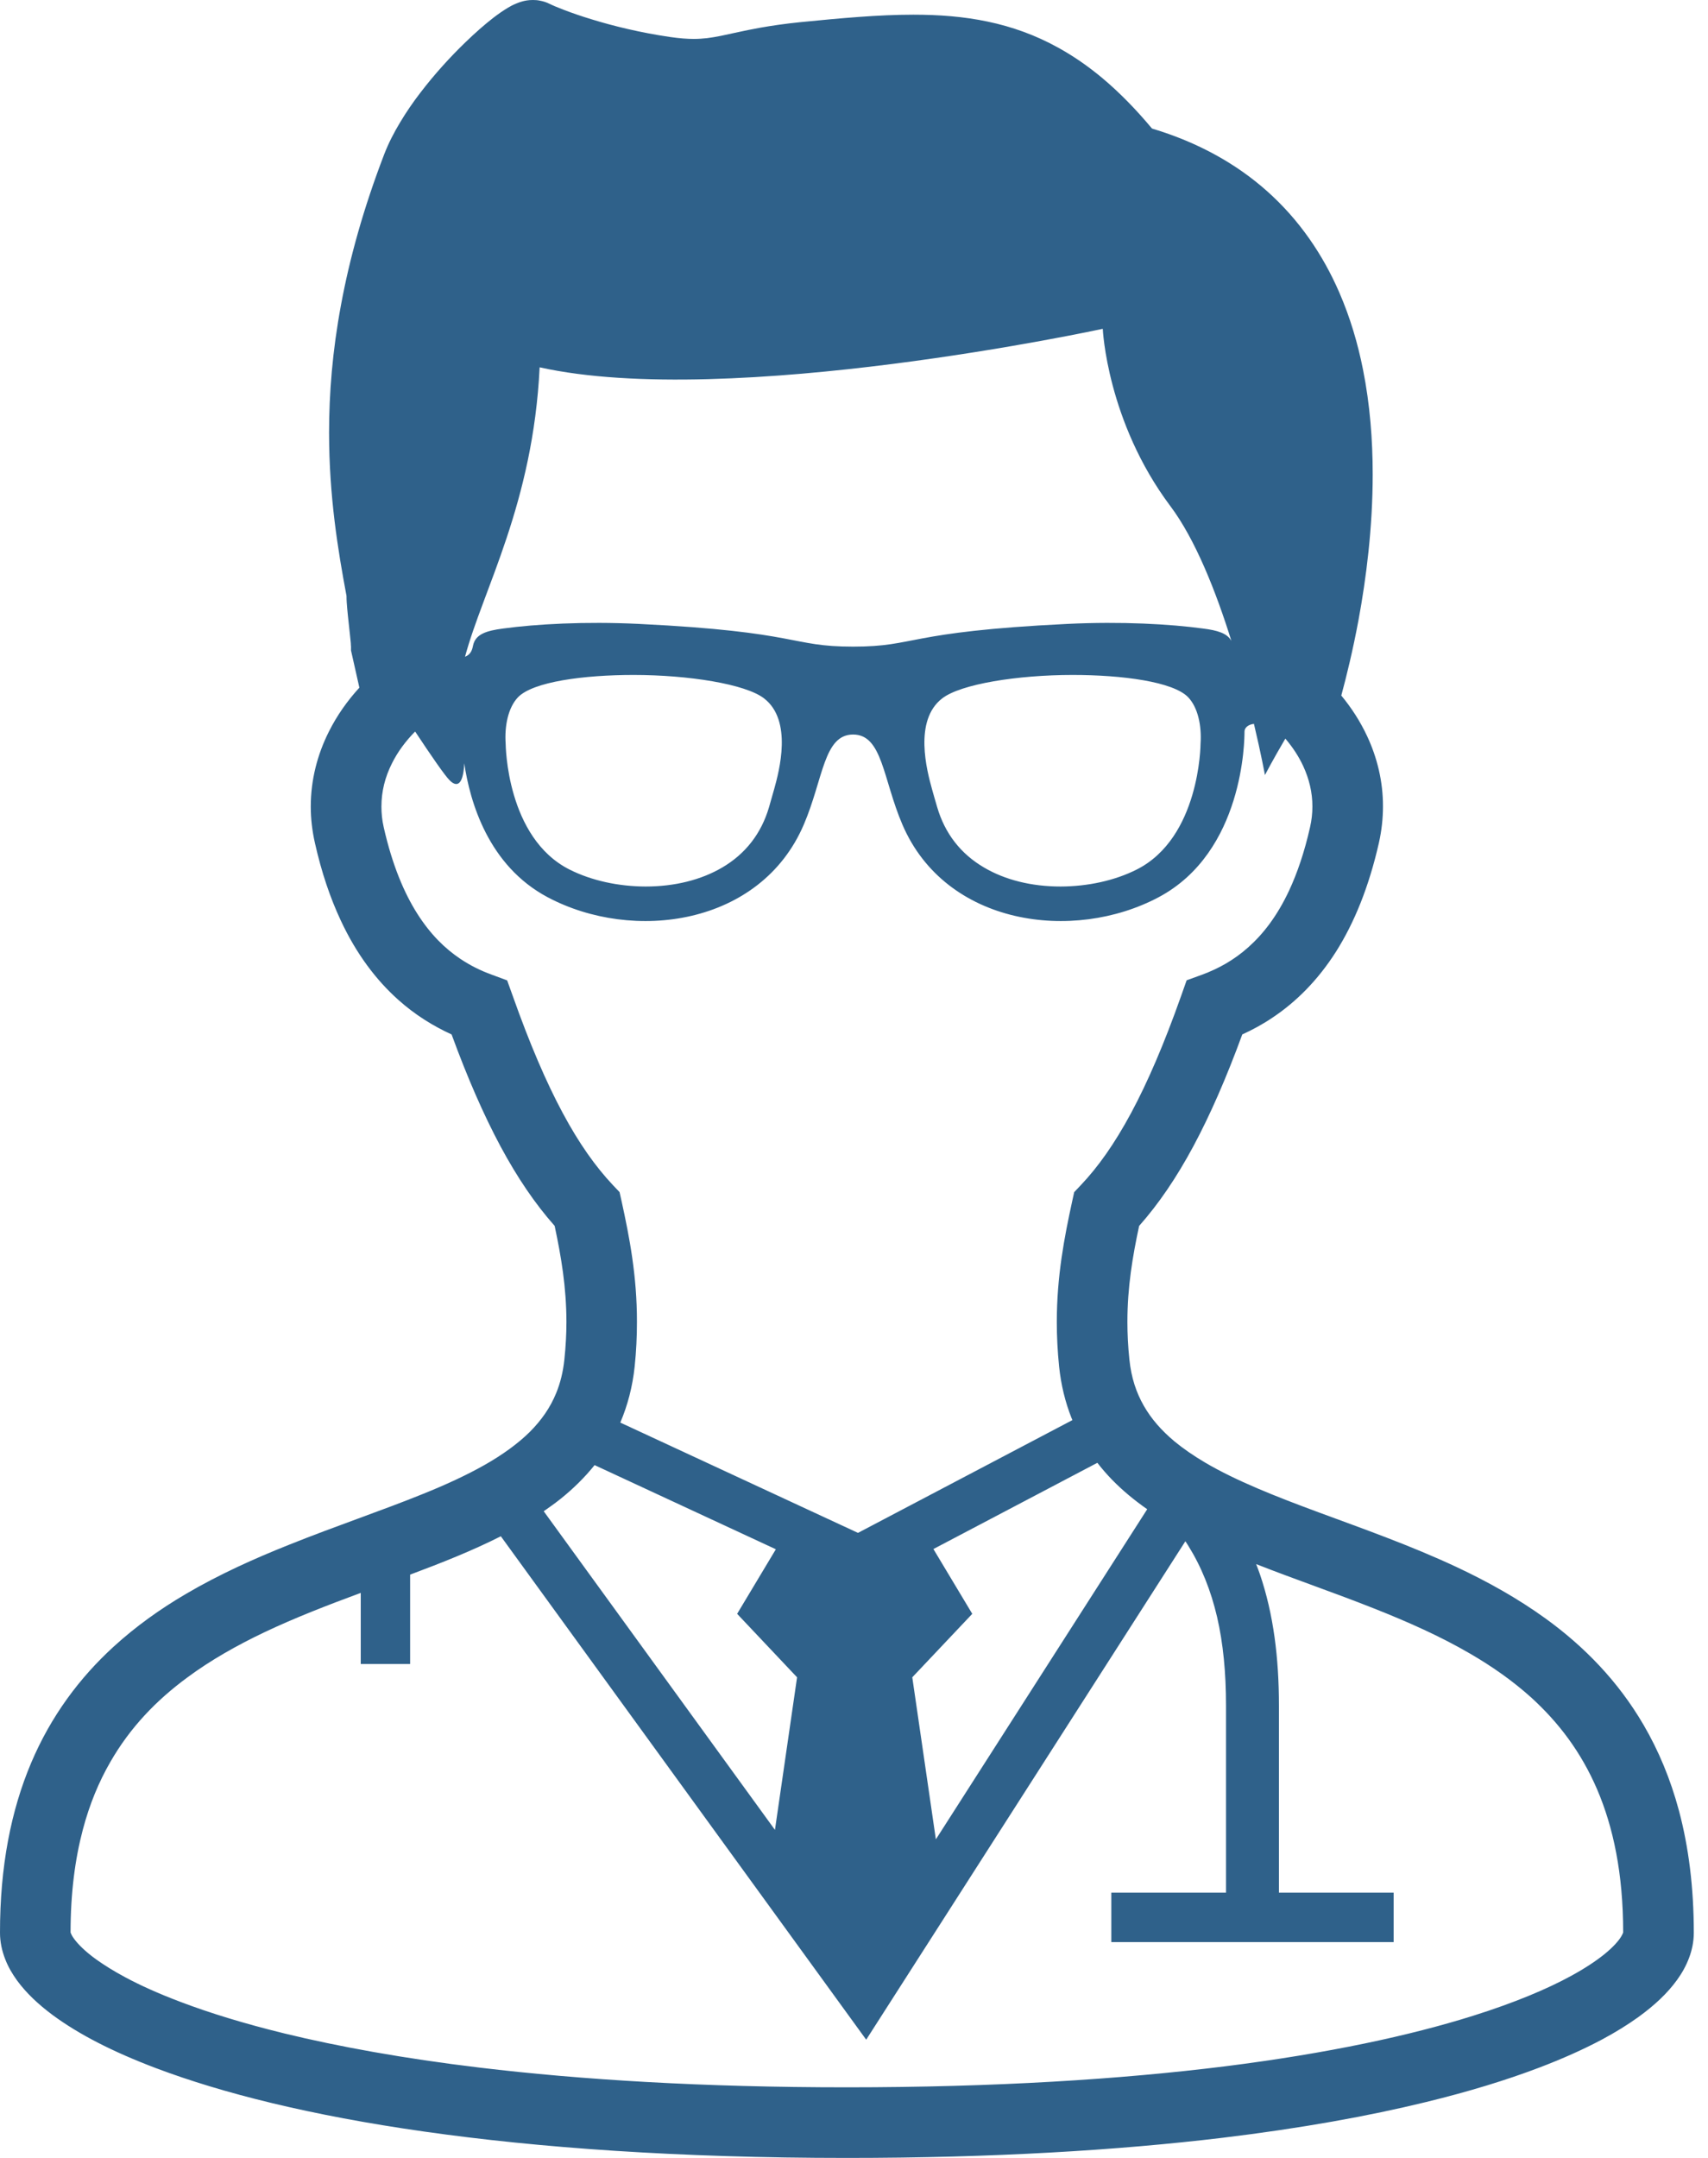<svg width="57" height="72" viewBox="0 0 57 72" fill="none" xmlns="http://www.w3.org/2000/svg">
<path d="M56.03 60.411C55.746 59.352 55.346 58.403 54.854 57.559C53.991 56.076 52.848 54.922 51.587 54.008C50.64 53.323 49.629 52.763 48.601 52.281C47.061 51.561 45.485 51.007 44.031 50.469C42.576 49.932 41.247 49.407 40.212 48.796C39.834 48.572 39.494 48.339 39.199 48.096C38.76 47.729 38.417 47.337 38.169 46.9C37.92 46.463 37.753 45.971 37.69 45.356C37.644 44.916 37.624 44.503 37.624 44.108C37.624 42.943 37.795 41.934 38.015 40.904C38.665 40.17 39.261 39.296 39.823 38.25C40.388 37.197 40.924 35.969 41.458 34.514C41.801 34.358 42.146 34.172 42.482 33.943C43.251 33.429 43.98 32.708 44.589 31.748C45.195 30.788 45.683 29.595 46.017 28.123C46.109 27.714 46.153 27.307 46.153 26.907C46.156 26.073 45.958 25.277 45.626 24.565C45.395 24.071 45.103 23.618 44.762 23.207C44.936 22.566 45.147 21.702 45.336 20.692C45.595 19.288 45.81 17.6 45.81 15.827C45.81 14.682 45.72 13.5 45.487 12.333C45.314 11.459 45.057 10.591 44.696 9.76C44.154 8.51 43.365 7.334 42.268 6.363C41.253 5.464 39.981 4.748 38.445 4.289C37.902 3.639 37.358 3.085 36.799 2.615C36.316 2.21 35.822 1.87 35.316 1.591C34.556 1.169 33.769 0.89 32.963 0.721C32.157 0.551 31.335 0.49 30.482 0.49C29.307 0.49 28.07 0.606 26.703 0.74C26.187 0.793 25.754 0.857 25.378 0.923C24.818 1.024 24.398 1.127 24.062 1.195C23.893 1.228 23.746 1.255 23.601 1.272C23.456 1.288 23.315 1.299 23.154 1.299C22.939 1.299 22.691 1.281 22.366 1.235C21.37 1.09 20.461 0.866 19.747 0.646C19.391 0.538 19.083 0.431 18.841 0.338C18.721 0.292 18.615 0.25 18.532 0.215C18.446 0.18 18.382 0.147 18.345 0.13L18.347 0.132C18.237 0.075 18.132 0.044 18.037 0.026C17.943 0.004 17.859 0 17.787 0C17.635 0 17.527 0.022 17.442 0.044C17.356 0.066 17.29 0.092 17.231 0.117C17.117 0.163 17.029 0.211 16.941 0.264C16.78 0.361 16.627 0.468 16.464 0.593C16.18 0.813 15.868 1.086 15.537 1.406C15.04 1.885 14.508 2.465 14.025 3.098C13.783 3.412 13.557 3.742 13.353 4.083C13.148 4.423 12.968 4.772 12.825 5.14C12.127 6.957 11.665 8.631 11.38 10.176C11.092 11.72 10.982 13.135 10.982 14.434C10.982 16.559 11.278 18.36 11.564 19.883C11.564 19.956 11.566 20.024 11.571 20.096C11.58 20.239 11.595 20.386 11.61 20.54C11.634 20.769 11.661 21.004 11.681 21.201C11.692 21.3 11.7 21.388 11.707 21.456C11.709 21.489 11.711 21.52 11.711 21.542L11.714 21.564V21.57V21.573V21.702L11.993 22.944C11.591 23.383 11.243 23.875 10.973 24.416C10.595 25.168 10.371 26.016 10.371 26.912C10.371 27.308 10.417 27.716 10.509 28.123C10.729 29.105 11.021 29.962 11.371 30.709C11.894 31.832 12.557 32.704 13.291 33.359C13.86 33.869 14.469 34.24 15.071 34.515C15.603 35.969 16.139 37.195 16.703 38.248C17.266 39.296 17.859 40.168 18.51 40.902C18.729 41.933 18.901 42.943 18.903 44.108C18.903 44.503 18.881 44.916 18.835 45.356C18.791 45.778 18.699 46.142 18.565 46.472C18.365 46.964 18.072 47.384 17.675 47.782C17.277 48.173 16.769 48.54 16.17 48.88C15.561 49.225 14.856 49.548 14.089 49.856C12.744 50.401 11.21 50.915 9.657 51.537C8.492 52.001 7.312 52.53 6.187 53.192C5.344 53.688 4.533 54.264 3.786 54.947C2.667 55.971 1.703 57.248 1.037 58.825C0.369 60.405 -0.002 62.275 1.01638e-05 64.485C1.01638e-05 64.797 0.066 65.094 0.174 65.369C0.272 65.626 0.411 65.861 0.573 66.085C0.881 66.502 1.277 66.876 1.762 67.236C2.615 67.865 3.746 68.454 5.212 69.007C7.409 69.836 10.353 70.581 14.161 71.121C17.967 71.662 22.636 72 28.261 72C33.141 72 37.298 71.747 40.798 71.328C43.422 71.011 45.678 70.603 47.592 70.135C49.029 69.785 50.275 69.401 51.343 68.996C52.143 68.693 52.846 68.377 53.457 68.052C53.914 67.808 54.318 67.557 54.676 67.3C55.212 66.911 55.643 66.511 55.971 66.056C56.135 65.83 56.269 65.588 56.368 65.325C56.467 65.065 56.526 64.78 56.526 64.485C56.526 62.973 56.353 61.622 56.03 60.411ZM38.285 50.356L31.232 61.371L30.445 55.964L32.447 53.846L31.15 51.684L36.621 48.807C36.773 49.003 36.934 49.188 37.103 49.363C37.465 49.735 37.863 50.062 38.285 50.356ZM18.009 12.256C24.368 13.667 36.802 10.971 36.802 10.971C36.802 10.971 36.936 14.053 39.056 16.884C39.891 17.995 40.579 19.733 41.095 21.386C40.957 21.129 40.632 21.032 40.146 20.971C39.056 20.823 37.437 20.729 35.613 20.817C30.195 21.083 30.597 21.575 28.47 21.575C26.343 21.575 26.745 21.083 21.327 20.817C19.503 20.729 17.884 20.823 16.791 20.971C16.225 21.045 15.868 21.16 15.787 21.537C15.759 21.678 15.715 21.836 15.519 21.913C16.119 19.672 17.789 16.809 18.009 12.256ZM40.065 24.816C40.065 24.846 40.043 27.953 37.929 29.015C37.21 29.377 36.309 29.577 35.393 29.579C34.426 29.579 33.543 29.36 32.838 28.944C32.058 28.487 31.533 27.808 31.276 26.931C31.214 26.727 31.159 26.523 31.102 26.325C30.935 25.721 30.485 24.042 31.441 23.304C32.056 22.823 33.965 22.52 35.795 22.52C37.459 22.52 39.155 22.746 39.652 23.264C39.979 23.607 40.106 24.218 40.065 24.816ZM25.837 26.325C25.78 26.523 25.723 26.727 25.664 26.932C25.407 27.808 24.882 28.487 24.104 28.944C23.396 29.36 22.513 29.579 21.546 29.579C20.63 29.577 19.731 29.377 19.011 29.015C16.897 27.953 16.877 24.846 16.875 24.816C16.833 24.218 16.96 23.607 17.286 23.265C17.785 22.746 19.481 22.52 21.144 22.52C22.972 22.52 24.884 22.823 25.501 23.304C26.455 24.042 26.005 25.721 25.837 26.325ZM18.778 37.133C18.226 36.105 17.677 34.826 17.112 33.231L16.925 32.711L16.407 32.519C16.046 32.388 15.695 32.216 15.359 31.99C14.851 31.649 14.37 31.183 13.928 30.489C13.487 29.795 13.091 28.863 12.806 27.604C12.751 27.364 12.729 27.136 12.729 26.912C12.729 26.406 12.85 25.927 13.08 25.471C13.269 25.09 13.533 24.732 13.854 24.407C14.394 25.224 14.842 25.872 15.005 26.035C15.315 26.345 15.469 26.046 15.493 25.466C15.684 26.756 16.297 28.885 18.277 29.937C21.127 31.451 25.381 30.884 26.824 27.514C27.477 25.993 27.485 24.508 28.47 24.508C29.452 24.508 29.463 25.993 30.116 27.514C31.561 30.884 35.815 31.451 38.665 29.937C41.513 28.423 41.532 24.675 41.532 24.411C41.532 24.275 41.662 24.172 41.847 24.152C42.088 25.169 42.214 25.859 42.214 25.859C42.214 25.859 42.486 25.338 42.895 24.644C43.139 24.93 43.341 25.237 43.49 25.558C43.69 25.989 43.798 26.439 43.798 26.907C43.798 27.134 43.774 27.364 43.719 27.602C43.53 28.441 43.29 29.135 43.022 29.711C42.618 30.572 42.152 31.166 41.664 31.601C41.179 32.036 40.66 32.319 40.122 32.519L39.601 32.708L39.416 33.231C38.852 34.826 38.3 36.107 37.749 37.133C37.195 38.162 36.646 38.935 36.075 39.537L35.848 39.777L35.778 40.096C35.523 41.271 35.268 42.57 35.268 44.108C35.268 44.582 35.292 45.077 35.345 45.597C35.409 46.208 35.549 46.782 35.758 47.309C35.767 47.333 35.78 47.359 35.789 47.382L28.633 51.145L20.701 47.465C20.944 46.894 21.109 46.27 21.18 45.597C21.235 45.077 21.256 44.582 21.256 44.108C21.259 42.57 21.004 41.269 20.747 40.093L20.676 39.775L20.45 39.537C19.881 38.931 19.329 38.162 18.778 37.133ZM18.714 50.005C19.127 49.673 19.507 49.302 19.843 48.884L25.892 51.692L24.6 53.846L26.6 55.964L25.862 61.055L18.145 50.423C18.341 50.288 18.532 50.15 18.714 50.005ZM54.169 64.476C54.166 64.489 54.151 64.533 54.109 64.603C54.03 64.74 53.846 64.959 53.534 65.21C53.264 65.427 52.899 65.671 52.44 65.922C51.633 66.364 50.541 66.823 49.157 67.258C47.078 67.912 44.334 68.51 40.871 68.945C37.408 69.376 33.227 69.644 28.261 69.644C23.467 69.644 19.402 69.394 16.009 68.987C13.465 68.682 11.298 68.286 9.492 67.847C8.134 67.515 6.978 67.157 6.018 66.792C5.295 66.519 4.682 66.243 4.179 65.972C3.801 65.77 3.483 65.57 3.223 65.386C2.837 65.109 2.591 64.856 2.468 64.683C2.406 64.599 2.375 64.533 2.364 64.502C2.358 64.489 2.355 64.481 2.355 64.476C2.355 63.158 2.505 62.028 2.764 61.048C2.99 60.191 3.302 59.447 3.683 58.787C4.346 57.634 5.218 56.729 6.256 55.966C7.029 55.393 7.897 54.903 8.815 54.465C9.846 53.975 10.94 53.554 12.039 53.147V55.52H12.863H13.687V52.538C14.737 52.145 15.761 51.741 16.714 51.258L28.907 68.055L39.559 51.424C39.592 51.475 39.625 51.526 39.656 51.574C40.099 52.288 40.409 53.066 40.616 53.947C40.82 54.826 40.915 55.81 40.915 56.907C40.915 59.447 40.915 61.659 40.915 63.149H37.087V64.799H46.509V63.149H42.681C42.681 61.659 42.681 59.447 42.681 56.907C42.681 55.309 42.499 53.855 42.047 52.527C42.007 52.413 41.965 52.299 41.921 52.187C43.209 52.694 44.556 53.151 45.861 53.67C46.979 54.112 48.065 54.595 49.051 55.169C49.794 55.599 50.482 56.083 51.093 56.632C52.009 57.465 52.76 58.447 53.301 59.706C53.839 60.963 54.169 62.51 54.169 64.476Z" fill="#2F618A"/>
</svg>
